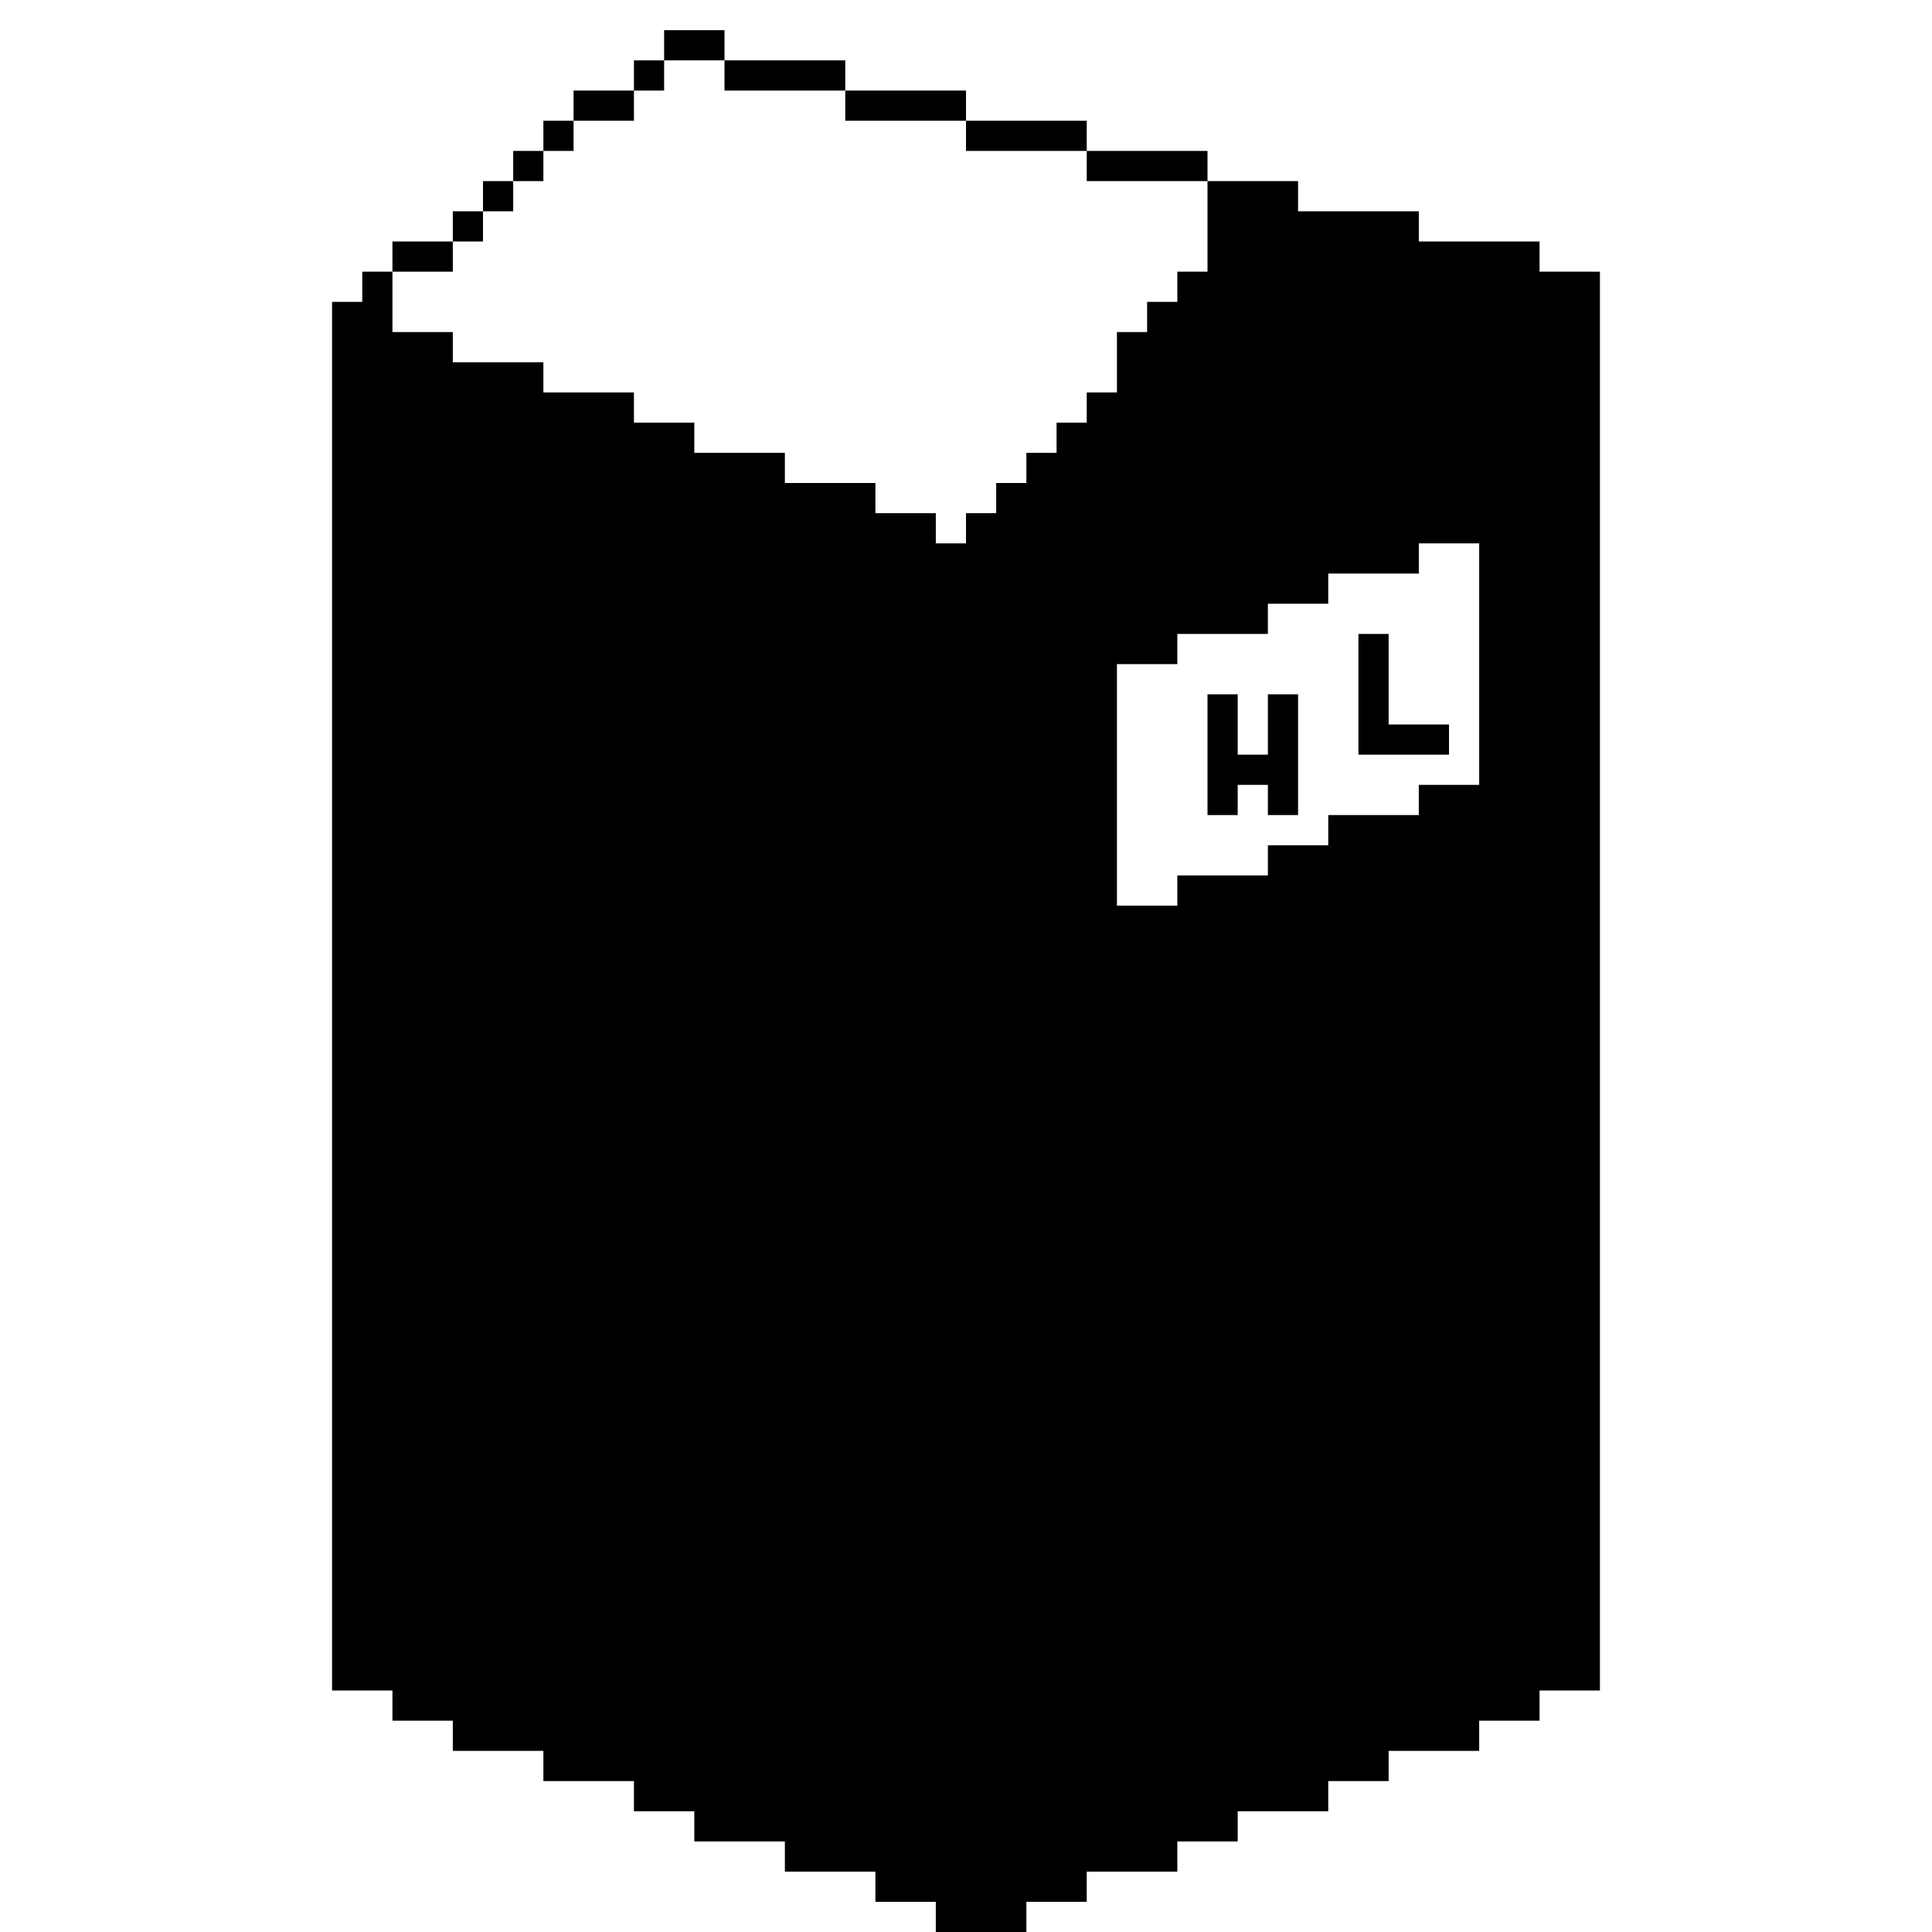 <?xml version="1.0" standalone="no"?>
<!DOCTYPE svg PUBLIC "-//W3C//DTD SVG 20010904//EN"
 "http://www.w3.org/TR/2001/REC-SVG-20010904/DTD/svg10.dtd">
<svg version="1.0" xmlns="http://www.w3.org/2000/svg"
 width="512pt" height="512pt" viewBox="0 0 512 512"
 preserveAspectRatio="xMidYMid meet">
<g transform="translate(0,512) scale(0.1,-0.1)"
fill="#000000" stroke="none">
<path d="M1760 5000 l0 -40 -40 0 -40 0 0 -40 0 -40 -80 0 -80 0 0 -40 0 -40
-40 0 -40 0 0 -40 0 -40 -40 0 -40 0 0 -40 0 -40 -40 0 -40 0 0 -40 0 -40 -40
0 -40 0 0 -40 0 -40 -80 0 -80 0 0 -40 0 -40 -40 0 -40 0 0 -40 0 -40 -40 0
-40 0 0 -1840 0 -1840 80 0 80 0 0 -40 0 -40 80 0 80 0 0 -40 0 -40 120 0 120
0 0 -40 0 -40 120 0 120 0 0 -40 0 -40 80 0 80 0 0 -40 0 -40 120 0 120 0 0
-40 0 -40 120 0 120 0 0 -40 0 -40 80 0 80 0 0 -40 0 -40 120 0 120 0 0 40 0
40 80 0 80 0 0 40 0 40 120 0 120 0 0 40 0 40 80 0 80 0 0 40 0 40 120 0 120
0 0 40 0 40 80 0 80 0 0 40 0 40 120 0 120 0 0 40 0 40 80 0 80 0 0 40 0 40
80 0 80 0 0 1880 0 1880 -80 0 -80 0 0 40 0 40 -160 0 -160 0 0 40 0 40 -160
0 -160 0 0 40 0 40 -120 0 -120 0 0 40 0 40 -160 0 -160 0 0 40 0 40 -160 0
-160 0 0 40 0 40 -160 0 -160 0 0 40 0 40 -160 0 -160 0 0 40 0 40 -80 0 -80
0 0 -40z m160 -80 l0 -40 160 0 160 0 0 -40 0 -40 160 0 160 0 0 -40 0 -40
160 0 160 0 0 -40 0 -40 160 0 160 0 0 -120 0 -120 -40 0 -40 0 0 -40 0 -40
-40 0 -40 0 0 -40 0 -40 -40 0 -40 0 0 -80 0 -80 -40 0 -40 0 0 -40 0 -40 -40
0 -40 0 0 -40 0 -40 -40 0 -40 0 0 -40 0 -40 -40 0 -40 0 0 -40 0 -40 -40 0
-40 0 0 -40 0 -40 -40 0 -40 0 0 40 0 40 -80 0 -80 0 0 40 0 40 -120 0 -120 0
0 40 0 40 -120 0 -120 0 0 40 0 40 -80 0 -80 0 0 40 0 40 -120 0 -120 0 0 40
0 40 -120 0 -120 0 0 40 0 40 -80 0 -80 0 0 80 0 80 80 0 80 0 0 40 0 40 40 0
40 0 0 40 0 40 40 0 40 0 0 40 0 40 40 0 40 0 0 40 0 40 40 0 40 0 0 40 0 40
80 0 80 0 0 40 0 40 40 0 40 0 0 40 0 40 80 0 80 0 0 -40z m2000 -1560 l0
-320 -80 0 -80 0 0 -40 0 -40 -120 0 -120 0 0 -40 0 -40 -80 0 -80 0 0 -40 0
-40 -120 0 -120 0 0 -40 0 -40 -80 0 -80 0 0 320 0 320 80 0 80 0 0 40 0 40
120 0 120 0 0 40 0 40 80 0 80 0 0 40 0 40 120 0 120 0 0 40 0 40 80 0 80 0 0
-320z"/>
<path d="M3600 3280 l0 -160 120 0 120 0 0 40 0 40 -80 0 -80 0 0 120 0 120
-40 0 -40 0 0 -160z"/>
<path d="M3200 3120 l0 -160 40 0 40 0 0 40 0 40 40 0 40 0 0 -40 0 -40 40 0
40 0 0 160 0 160 -40 0 -40 0 0 -80 0 -80 -40 0 -40 0 0 80 0 80 -40 0 -40 0
0 -160z"/>
</g>
</svg>
